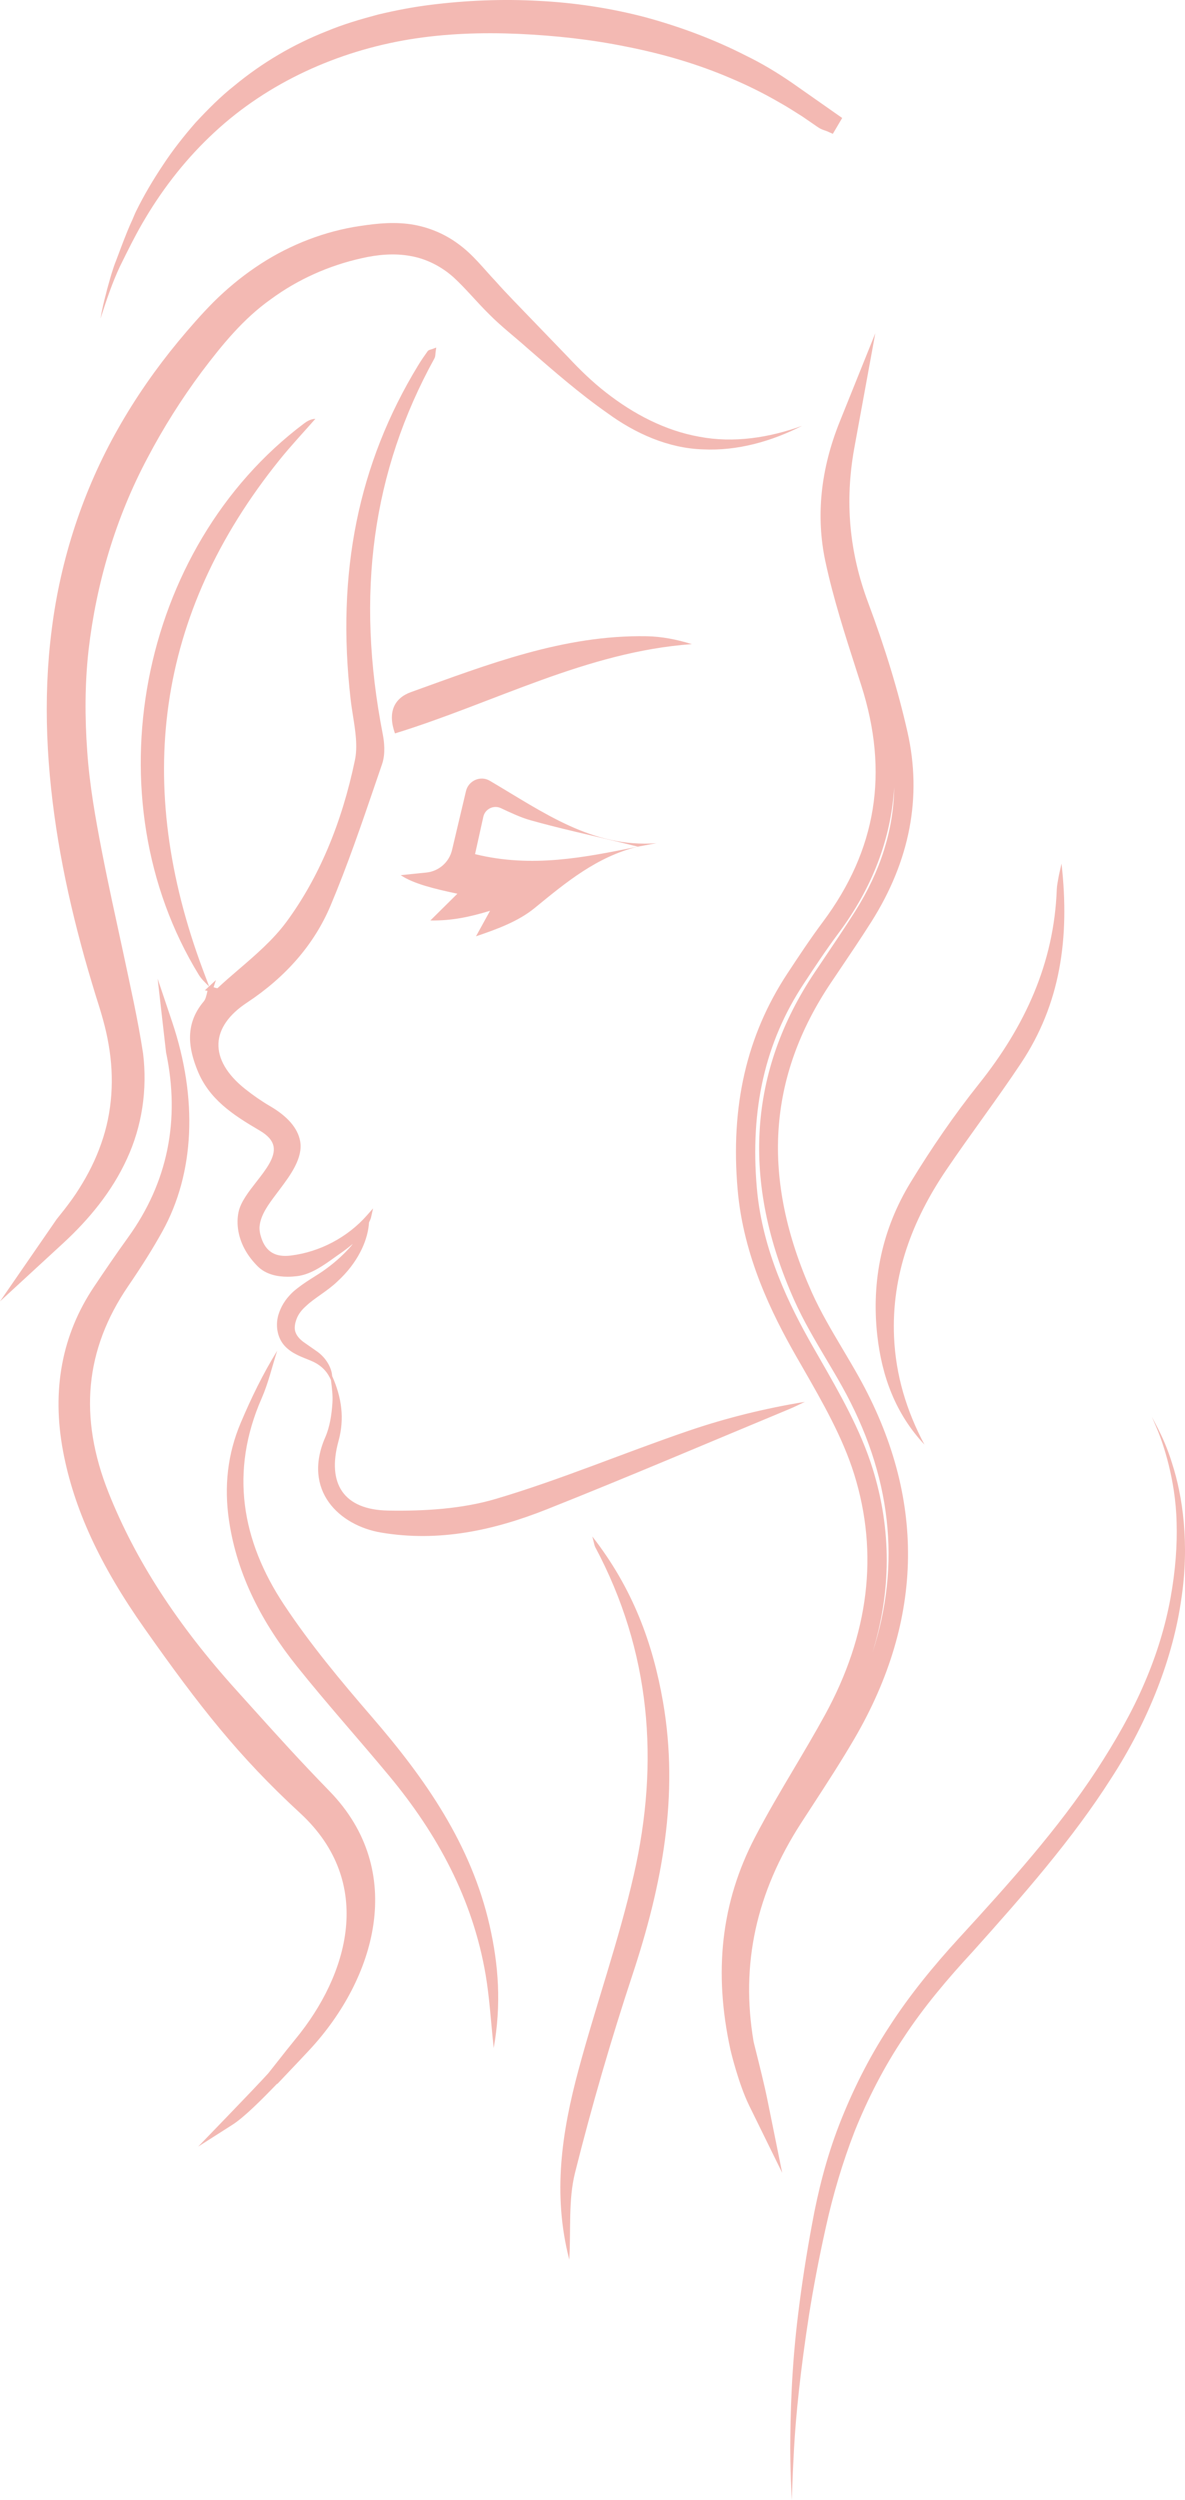 <svg version="1.1" id="图层_1" x="0px" y="0px" width="61.475px" height="129.62px" viewBox="0 0 61.475 129.62" enable-background="new 0 0 61.475 129.62" xml:space="preserve" xmlns="http://www.w3.org/2000/svg" xmlns:xlink="http://www.w3.org/1999/xlink" xmlns:xml="http://www.w3.org/XML/1998/namespace">
  <path fill="#F3B9B3" d="M39.216,106.342c-0.065-0.262-0.113-0.448-0.122-0.495c-0.678-4.005,0.128-7.71,2.462-11.326l0.599-0.921
	c0.729-1.12,1.482-2.279,2.17-3.457c3.632-6.225,3.706-12.539,0.223-18.768c-0.268-0.478-0.548-0.951-0.828-1.423
	c-0.566-0.953-1.151-1.938-1.604-2.947c-2.636-5.89-2.309-11.146,0.999-16.066l0.418-0.62c0.564-0.836,1.129-1.673,1.669-2.525
	c2.004-3.166,2.637-6.474,1.878-9.833c-0.479-2.122-1.147-4.322-2.046-6.726c-0.978-2.617-1.213-5.225-0.721-7.973l1.096-5.985
	l-1.848,4.592c-0.991,2.463-1.241,4.896-0.744,7.231c0.409,1.913,1.018,3.804,1.606,5.633l0.257,0.799
	c1.445,4.519,0.795,8.53-1.988,12.26c-0.671,0.898-1.294,1.845-1.845,2.681c-2.111,3.206-2.956,6.868-2.581,11.196
	c0.3,3.471,1.777,6.439,3.031,8.637l0.343,0.597c1.021,1.779,2.078,3.618,2.674,5.534c1.278,4.107,0.767,8.306-1.52,12.479
	c-0.512,0.934-1.055,1.85-1.598,2.766c-0.688,1.16-1.399,2.359-2.034,3.581c-1.744,3.35-2.157,6.958-1.264,11.026
	c0.003,0.017,0.408,1.737,0.97,2.881l1.711,3.484l-0.771-3.804C39.652,108.079,39.378,106.99,39.216,106.342z M42.507,70.404
	l-0.341-0.595c-1.203-2.108-2.621-4.949-2.904-8.227c-0.354-4.095,0.438-7.549,2.421-10.56c0.542-0.824,1.157-1.758,1.81-2.632
	c1.763-2.362,2.729-4.895,2.896-7.571c-0.026,2.188-0.705,4.344-2.031,6.439c-0.535,0.844-1.095,1.673-1.653,2.501l-0.419,0.622
	c-3.467,5.158-3.831,10.888-1.081,17.032c0.475,1.062,1.075,2.072,1.655,3.05c0.276,0.465,0.553,0.93,0.815,1.4
	c2.569,4.593,3.095,9.236,1.575,13.852c0.995-3.205,1.004-6.412,0.02-9.576C44.64,74.117,43.555,72.23,42.507,70.404z M5.251,59.287
	c0.581-1.634,0.686-3.41,0.384-5.127c-0.143-0.866-0.395-1.69-0.676-2.566c-0.267-0.874-0.527-1.75-0.761-2.633
	c-0.473-1.765-0.875-3.551-1.175-5.358c-0.599-3.614-0.812-7.302-0.339-10.97c0.458-3.652,1.628-7.22,3.446-10.418
	c0.906-1.6,1.96-3.112,3.128-4.524c0.581-0.699,1.196-1.405,1.835-2.047c0.667-0.658,1.375-1.249,2.144-1.773
	c1.531-1.048,3.286-1.778,5.111-2.102c0.917-0.147,1.823-0.275,2.788-0.164c0.944,0.108,1.863,0.47,2.624,1.031
	c0.782,0.561,1.331,1.294,1.953,1.948c0.603,0.68,1.238,1.314,1.868,1.973l1.89,1.959c0.619,0.662,1.267,1.291,1.978,1.842
	c1.414,1.104,3.05,1.968,4.831,2.285c1.78,0.339,3.631,0.051,5.33-0.566c-1.577,0.803-3.346,1.308-5.14,1.221
	c-1.801-0.054-3.517-0.828-4.952-1.876c-1.464-1.024-2.807-2.199-4.147-3.362c-0.659-0.591-1.366-1.13-2.003-1.776
	c-0.637-0.627-1.209-1.33-1.841-1.909c-0.626-0.558-1.402-0.958-2.231-1.102c-0.829-0.153-1.697-0.077-2.531,0.114
	c-1.704,0.379-3.315,1.098-4.713,2.126c-1.43,1.013-2.519,2.35-3.596,3.776c-1.042,1.402-1.986,2.896-2.8,4.446
	c-1.651,3.097-2.661,6.507-3.062,9.976C4.4,35.45,4.399,37.206,4.525,38.95c0.118,1.742,0.428,3.478,0.765,5.214
	c0.337,1.735,0.722,3.466,1.097,5.202c0.368,1.743,0.763,3.465,1.036,5.255c0.228,1.868-0.054,3.771-0.84,5.466
	c-0.776,1.697-1.975,3.142-3.312,4.373L0,67.471l2.525-3.659l0.414-0.601l0.417-0.524c0.272-0.356,0.52-0.688,0.752-1.065
	C4.576,60.886,4.967,60.105,5.251,59.287z M17.097,92.866c4.033,4.145,2.387,9.719-1.034,13.404
	c-0.343,0.369-0.689,0.734-1.037,1.099l-0.637,0.672l-0.013-0.01c-0.053,0.054-0.119,0.122-0.195,0.201
	c-0.517,0.529-1.478,1.515-2.117,1.923l-1.784,1.138l1.47-1.522c0.734-0.76,1.893-1.97,2.172-2.285l0.475-0.601
	c0.314-0.399,0.628-0.799,0.95-1.191c2.688-3.275,4.158-8.067,0.22-11.695c-3.187-2.936-5.217-5.525-8.067-9.567
	c-2.328-3.302-3.671-6.224-4.229-9.196c-0.595-3.172-0.058-6.036,1.598-8.511c0.517-0.771,1.132-1.68,1.776-2.571
	c2.049-2.838,2.712-6.065,1.97-9.592l-0.437-3.821l0.754,2.243c1.34,3.991,1.161,7.845-0.505,10.854
	c-0.475,0.858-1.039,1.762-1.777,2.842c-2.245,3.287-2.577,6.791-1.016,10.712c1.388,3.486,3.558,6.836,6.634,10.243l0.866,0.961
	C14.467,90.075,15.521,91.245,17.097,92.866z M5.344,15.857c-0.053,0.237-0.092,0.428-0.111,0.554
	c-0.004,0.026-0.011,0.052-0.016,0.078l0.006,0.001c0.292-0.906,0.592-1.812,0.998-2.674c0.209-0.423,0.417-0.847,0.634-1.266
	c0.01-0.019,0.021-0.037,0.03-0.056c0.212-0.407,0.431-0.81,0.669-1.202C8.53,9.658,9.723,8.153,11.12,6.863
	c2.789-2.593,6.405-4.21,10.123-4.821c1.867-0.305,3.766-0.368,5.655-0.286c1.895,0.087,3.775,0.289,5.625,0.669
	c1.849,0.364,3.666,0.892,5.391,1.634c0.865,0.364,1.708,0.782,2.519,1.253c0.412,0.227,0.799,0.483,1.194,0.729l0.588,0.404
	c0.116,0.076,0.156,0.116,0.334,0.221c0.165,0.083,0.291,0.11,0.365,0.143l0.291,0.13l0.17-0.287l0.141-0.239l0.175-0.296
	l-0.287-0.201l-2.27-1.591c-0.765-0.529-1.588-1.029-2.427-1.435c-1.669-0.854-3.436-1.509-5.242-2
	c-1.812-0.475-3.672-0.752-5.535-0.846c-1.865-0.102-3.732-0.026-5.58,0.205c-0.925,0.113-1.841,0.292-2.747,0.508
	c-0.9,0.24-1.796,0.502-2.656,0.861c-1.733,0.682-3.354,1.637-4.785,2.82c-0.729,0.575-1.383,1.238-2.014,1.916
	c-0.61,0.698-1.186,1.428-1.694,2.202c-0.513,0.769-0.988,1.568-1.396,2.399c-0.067,0.133-0.117,0.273-0.178,0.408
	c-0.101,0.218-0.193,0.429-0.276,0.633c-0.204,0.507-0.397,1.019-0.588,1.531c-0.074,0.178-0.156,0.421-0.239,0.693
	c-0.018,0.06-0.035,0.12-0.053,0.181c-0.042,0.142-0.082,0.286-0.122,0.434c-0.014,0.053-0.03,0.105-0.044,0.157
	c-0.011,0.043-0.021,0.086-0.032,0.129c-0.011,0.045-0.021,0.087-0.033,0.131C5.438,15.452,5.39,15.654,5.344,15.857z M6.157,13.945
	c-0.156,0.344-0.297,0.694-0.428,1.048C5.889,14.563,6.026,14.232,6.157,13.945z M5.339,16.126c0.076-0.232,0.148-0.447,0.214-0.639
	C5.481,15.699,5.409,15.912,5.339,16.126z M25.401,99.833c0.464,2.039,0.614,4.084,0.212,6.348c-0.151-1.401-0.218-2.613-0.42-3.802
	c-0.667-3.912-2.49-7.281-5-10.303c-1.578-1.9-3.231-3.738-4.774-5.665c-1.788-2.232-3.115-4.698-3.54-7.589
	c-0.257-1.75-0.077-3.429,0.606-5.046c0.541-1.28,1.146-2.532,1.895-3.743c-0.264,0.821-0.459,1.673-0.804,2.459
	c-1.668,3.8-1.042,7.387,1.159,10.706c1.358,2.049,2.95,3.957,4.561,5.821C22.064,92.223,24.442,95.618,25.401,99.833z
	 M34.394,88.23c0.847,4.865-0.05,9.521-1.578,14.14c-1.12,3.386-2.117,6.82-2.985,10.278c-0.35,1.394-0.209,2.911-0.298,4.505
	c-0.882-3.41-0.381-6.647,0.479-9.84c0.91-3.382,2.089-6.697,2.867-10.106c1.339-5.866,0.881-11.593-2.001-16.998
	c-0.044-0.083-0.052-0.185-0.151-0.55C32.825,82.346,33.863,85.182,34.394,88.23z M40.952,73.052
	c-4.191,1.74-8.364,3.524-12.58,5.198c-2.75,1.092-5.599,1.714-8.602,1.207c-2.161-0.365-4.102-2.175-2.896-4.941
	c0.237-0.542,0.33-1.171,0.371-1.768c0.027-0.396-0.025-0.798-0.076-1.199c-0.031-0.072-0.073-0.159-0.137-0.263
	c-0.158-0.262-0.437-0.547-0.889-0.732c-0.227-0.101-0.499-0.187-0.8-0.348c-0.292-0.148-0.671-0.42-0.846-0.857
	c-0.179-0.433-0.161-0.923-0.005-1.328c0.078-0.21,0.17-0.391,0.309-0.588c0.101-0.148,0.274-0.34,0.411-0.465
	c0.622-0.538,1.241-0.83,1.732-1.205c0.506-0.37,0.932-0.774,1.267-1.156c0.035-0.041,0.058-0.078,0.091-0.118
	c-0.213,0.179-0.436,0.35-0.667,0.509c-0.099,0.068-0.198,0.139-0.3,0.212c-0.502,0.359-1.071,0.766-1.687,0.91
	c-0.076,0.018-0.154,0.032-0.232,0.042c-0.153,0.019-0.321,0.031-0.496,0.031c-0.536,0-1.132-0.119-1.553-0.542
	c-0.253-0.253-0.465-0.525-0.628-0.808c-0.37-0.64-0.501-1.375-0.361-2.016c0.112-0.517,0.526-1.046,0.926-1.559
	c0.489-0.626,0.994-1.274,0.888-1.831c-0.059-0.305-0.294-0.574-0.72-0.823c-1.416-0.828-2.637-1.635-3.234-3.133
	c-0.4-1.003-0.725-2.314,0.332-3.561c0.092-0.108,0.131-0.278,0.173-0.458c0.007-0.031,0.014-0.062,0.021-0.093l-0.138-0.024
	l0.217-0.202c-0.185-0.19-0.385-0.369-0.521-0.589C4.694,41.39,7.17,28.41,15.776,21.953c0.16-0.12,0.333-0.224,0.586-0.24
	c-0.619,0.706-1.264,1.39-1.852,2.12c-6.475,8.032-7.553,16.884-3.99,26.433c0.109,0.292,0.219,0.583,0.329,0.874l0.353-0.328
	l-0.122,0.372c0.005,0.001,0.01,0.003,0.015,0.004c0.061,0.018,0.155,0.056,0.193,0.042c0.331-0.313,0.704-0.633,1.065-0.943
	c0.894-0.766,1.816-1.557,2.505-2.49c1.674-2.271,2.87-5.095,3.556-8.395c0.148-0.716,0.021-1.516-0.102-2.289
	c-0.045-0.286-0.09-0.571-0.122-0.852c-0.752-6.555,0.395-12.223,3.507-17.326c0.156-0.258,0.332-0.507,0.483-0.72
	c0.043-0.06,0.108-0.079,0.172-0.096c0.023-0.007,0.051-0.014,0.081-0.025l0.199-0.076l-0.031,0.211
	c-0.006,0.039-0.009,0.076-0.011,0.11c-0.006,0.083-0.012,0.169-0.055,0.247c-3.222,5.843-4.097,12.221-2.674,19.5
	c0.065,0.336,0.149,0.982-0.039,1.528l-0.34,0.993c-0.718,2.102-1.46,4.276-2.337,6.354c-0.841,1.99-2.301,3.681-4.341,5.027
	c-0.927,0.612-1.436,1.339-1.47,2.103c-0.036,0.798,0.44,1.615,1.378,2.363c0.429,0.341,0.87,0.645,1.311,0.902
	c0.905,0.53,1.427,1.139,1.549,1.811c0.159,0.869-0.527,1.785-1.028,2.455l-0.084,0.113c-0.016,0.021-0.033,0.044-0.051,0.067
	l-0.095,0.127c-0.372,0.495-0.793,1.055-0.847,1.65c-0.016,0.177,0.015,0.376,0.092,0.609c0.243,0.718,0.736,1.008,1.538,0.905
	c1.499-0.187,2.933-0.944,3.934-2.077l0.323-0.367l-0.107,0.477c-0.021,0.092-0.069,0.169-0.103,0.254
	c-0.005,0.075-0.013,0.161-0.029,0.271c-0.047,0.318-0.165,0.775-0.43,1.274c-0.258,0.5-0.659,1.038-1.181,1.513
	c-0.516,0.498-1.183,0.852-1.618,1.266c-0.237,0.209-0.396,0.416-0.492,0.657c-0.094,0.243-0.135,0.483-0.075,0.675
	c0.06,0.195,0.197,0.367,0.418,0.535c0.248,0.173,0.483,0.337,0.699,0.488c0.489,0.338,0.731,0.836,0.78,1.153
	c0.009,0.05,0.012,0.09,0.017,0.133c0.493,1.104,0.65,2.199,0.327,3.372c-0.607,2.206,0.27,3.558,2.569,3.599
	c1.87,0.033,3.827-0.081,5.604-0.608c3.384-1.003,6.652-2.391,9.998-3.531c1.95-0.665,3.958-1.16,6.023-1.497
	C41.488,72.806,41.224,72.939,40.952,73.052z M24.693,48.544c0.229-0.415,0.458-0.83,0.73-1.324c-1.05,0.32-1.987,0.521-3.097,0.503
	l1.402-1.388c-1.162-0.246-2.278-0.511-2.94-0.962l1.328-0.135c0.649-0.066,1.185-0.535,1.335-1.17l0.723-3.053
	c0.129-0.545,0.752-0.821,1.235-0.536c2.794,1.644,5.314,3.485,8.648,3.237c-0.322,0.059-0.644,0.118-0.968,0.179
	c-0.305-0.073-0.608-0.15-0.912-0.224c-1.551-0.376-3.114-0.711-4.649-1.143c-0.515-0.145-1.004-0.377-1.542-0.629
	c-0.376-0.177-0.822,0.041-0.912,0.447l-0.429,1.937c2.961,0.729,5.689,0.169,8.444-0.388c-2.118,0.521-3.703,1.832-5.345,3.176
	C26.892,47.77,25.794,48.17,24.693,48.544z M47.243,61.294c1.078-1.766,2.257-3.488,3.547-5.104c2.37-2.969,3.89-6.234,4.033-10.074
	c0.008-0.213,0.056-0.426,0.092-0.637c0.023-0.138,0.059-0.274,0.154-0.705c0.438,3.889-0.067,7.289-2.102,10.349
	c-1.247,1.876-2.616,3.671-3.879,5.537c-1.764,2.607-2.844,5.446-2.707,8.653c0.085,1.981,0.645,3.833,1.578,5.584
	c-1.503-1.601-2.212-3.538-2.449-5.674C45.198,66.387,45.766,63.713,47.243,61.294z M35.893,33.395
	c-5.465,0.392-10.233,3.037-15.403,4.63c-0.39-1.091-0.049-1.827,0.831-2.143c3.964-1.423,7.908-2.972,12.225-2.896
	C34.321,33,35.093,33.149,35.893,33.395z M61.279,82.935c-0.415,2.924-1.646,6.211-3.659,9.303
	c-1.978,3.105-4.561,6.051-7.146,8.933c-1.313,1.419-2.543,2.873-3.573,4.439c-1.047,1.557-1.887,3.209-2.555,4.865
	c-0.648,1.665-1.133,3.328-1.491,4.942c-0.363,1.62-0.654,3.155-0.882,4.586c-0.445,2.859-0.691,5.265-0.781,6.956
	c-0.095,1.69-0.11,2.66-0.11,2.66s-0.075-0.967-0.086-2.666c0.009-1.696,0.053-4.132,0.416-7.029
	c0.177-1.446,0.416-3.015,0.723-4.656c0.301-1.648,0.734-3.387,1.4-5.109c0.669-1.719,1.519-3.44,2.582-5.062
	c1.05-1.634,2.307-3.166,3.616-4.596c2.617-2.849,5.194-5.726,7.159-8.734c0.975-1.499,1.841-3.007,2.483-4.517
	c0.651-1.504,1.094-3,1.35-4.409c0.255-1.409,0.35-2.726,0.315-3.892c-0.026-1.168-0.21-2.178-0.409-2.994
	c-0.204-0.817-0.425-1.442-0.602-1.861c-0.178-0.418-0.273-0.641-0.273-0.641s0.112,0.215,0.321,0.618
	c0.203,0.402,0.492,1.016,0.739,1.832C61.338,77.521,61.727,80.011,61.279,82.935z" class="color c1"/>
</svg>